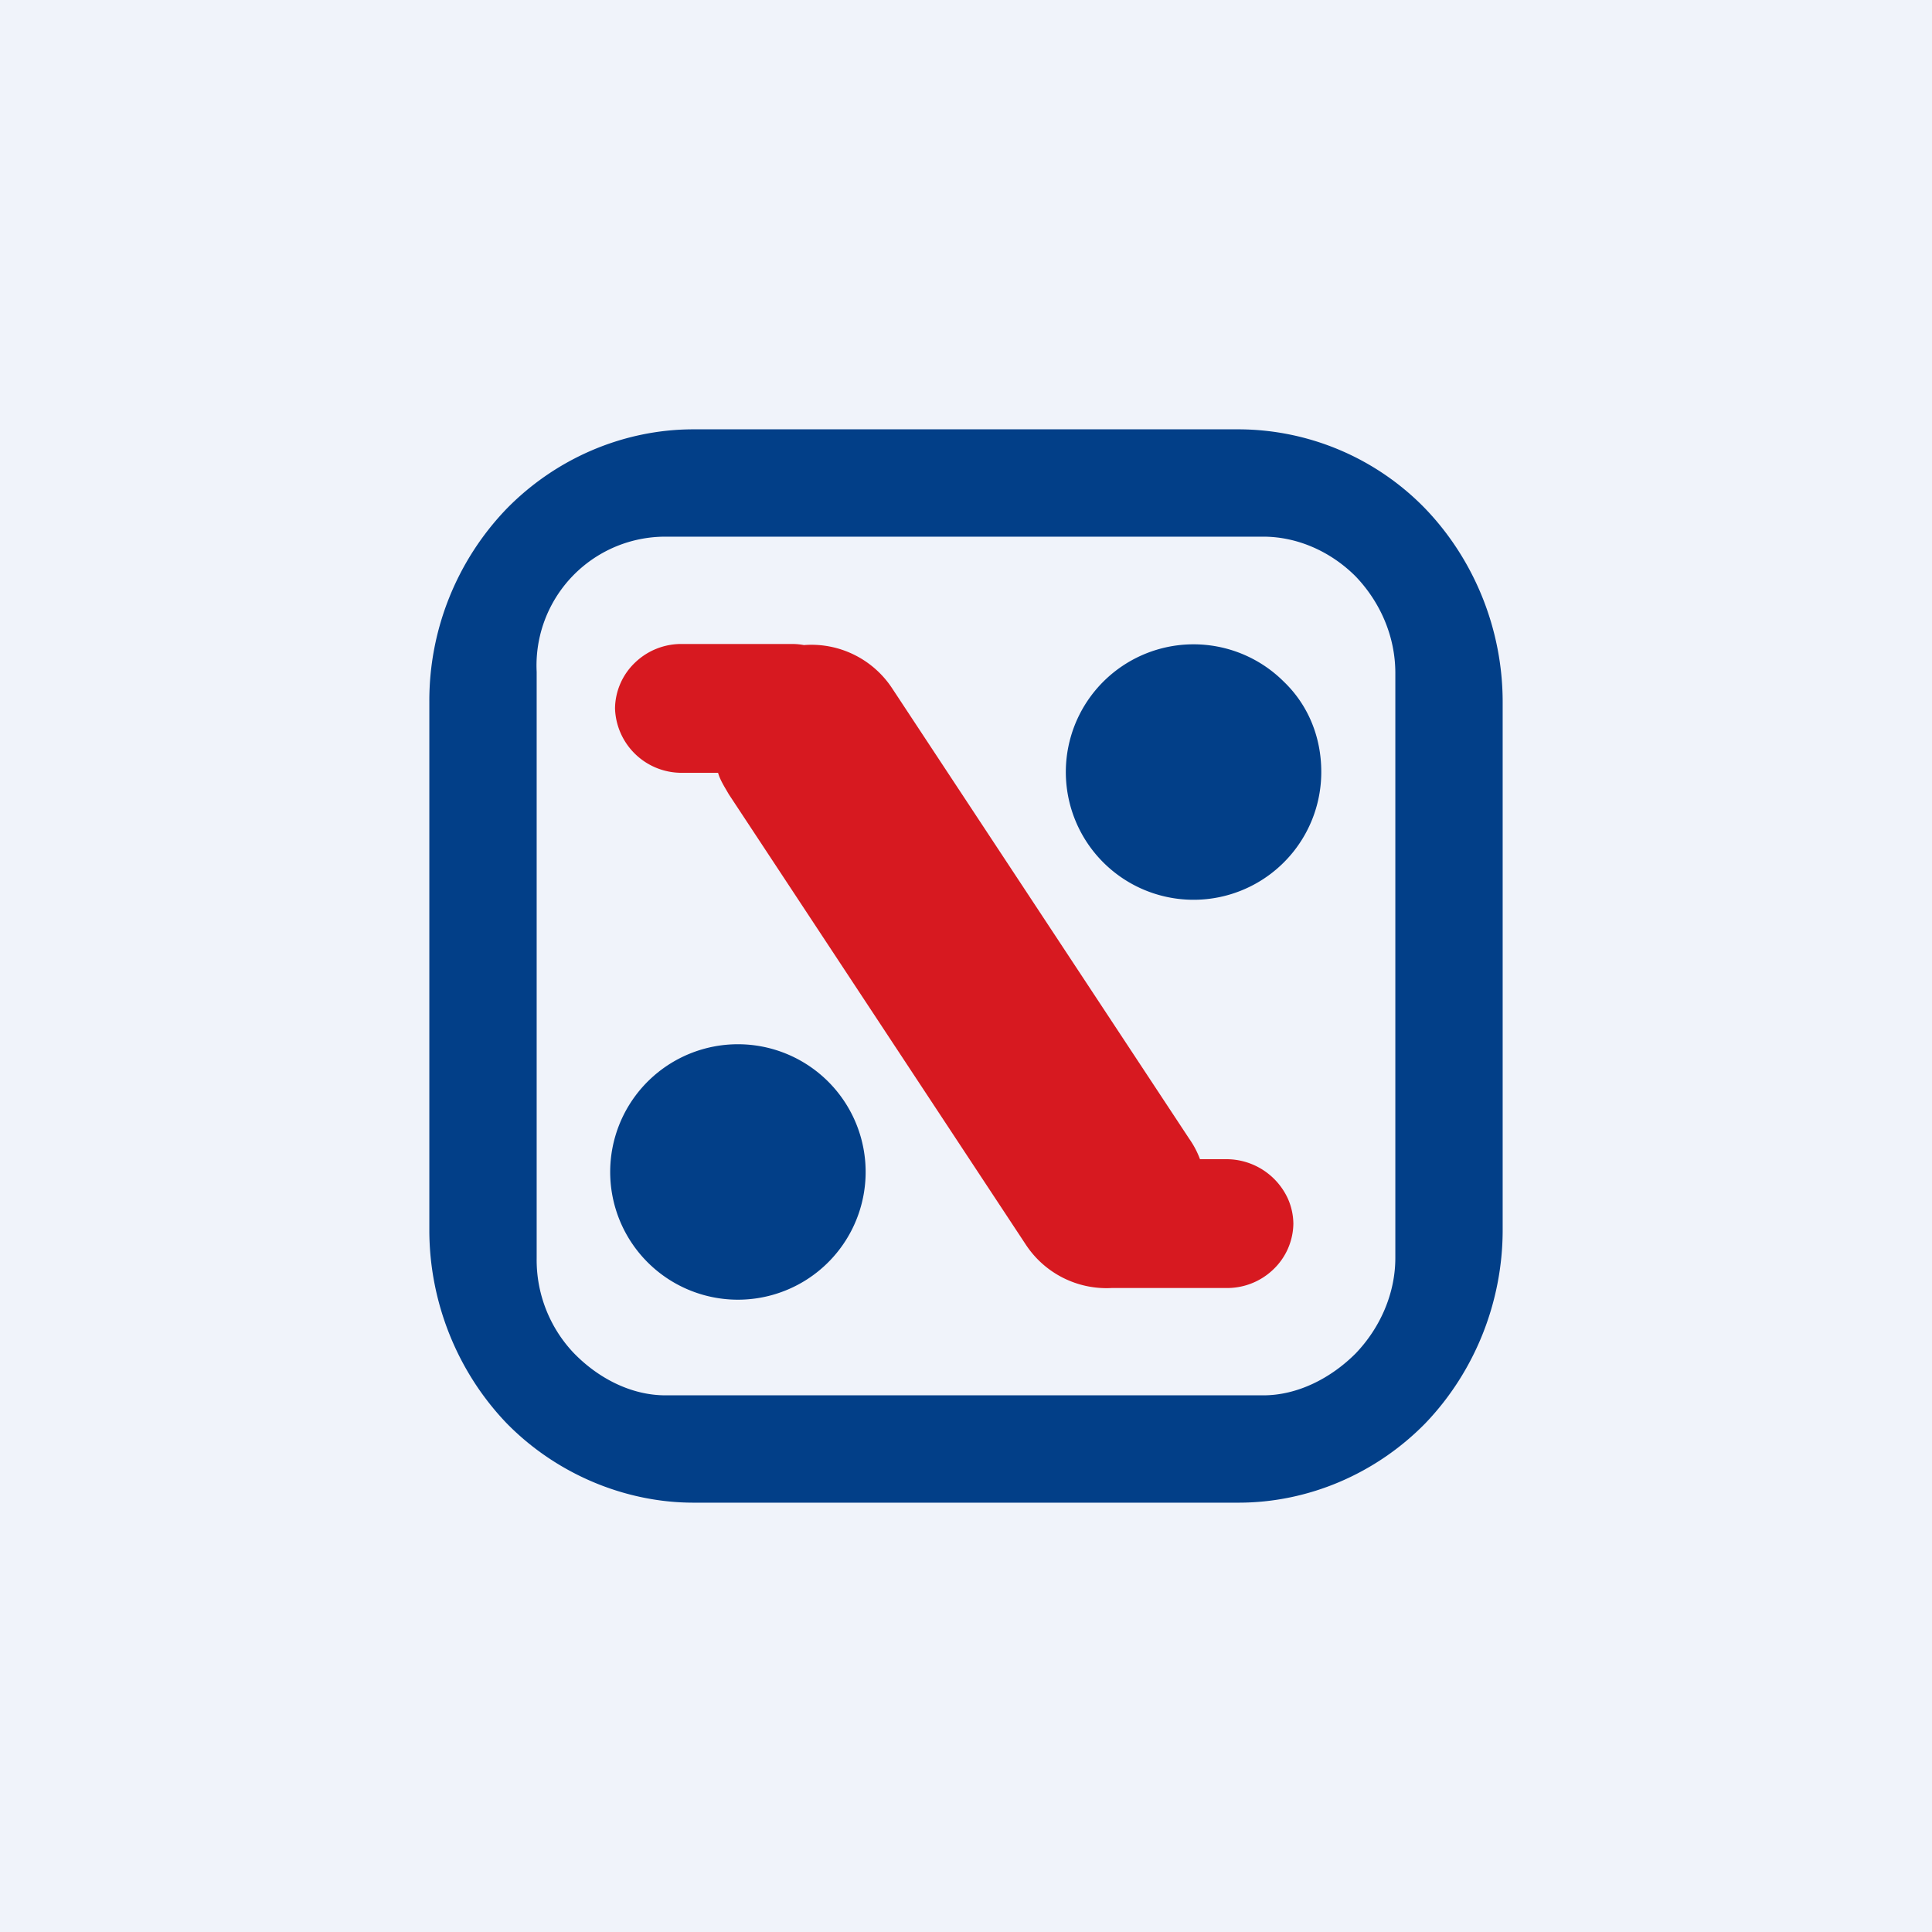 <!-- by TradingView --><svg width="18" height="18" viewBox="0 0 18 18" xmlns="http://www.w3.org/2000/svg"><path fill="#F0F3FA" d="M0 0h18v18H0z"/><path d="M11.54 4H6.46c-.65 0-1.28.27-1.74.74A2.58 2.58 0 0 0 4 6.54v4.92c0 .67.26 1.32.72 1.8.46.47 1.1.74 1.74.74h5.08c.65 0 1.28-.27 1.74-.74.46-.48.72-1.13.72-1.8V6.54c0-.67-.26-1.32-.72-1.8A2.43 2.43 0 0 0 11.54 4ZM5 6.26A1.2 1.2 0 0 1 6.2 5h5.57c.32 0 .63.14.86.37.23.24.37.56.37.9v5.45c0 .33-.14.65-.37.89-.23.23-.54.39-.86.39H6.2c-.32 0-.63-.16-.86-.4a1.26 1.26 0 0 1-.34-.88V6.26Z" fill="#023F88"/><path d="M8.06 10.81a1.19 1.19 0 1 1-2.37 0 1.19 1.19 0 0 1 2.37 0ZM12.31 7.18a1.19 1.19 0 1 1-.35-.83c.23.22.35.52.35.84" fill="#023F88"/><path d="M11.42 10.8h-.24a.83.83 0 0 0-.1-.19l-2.77-4.2a.9.9 0 0 0-.82-.4.6.6 0 0 0-.1-.01H6.36a.62.62 0 0 0-.44.17.6.6 0 0 0-.19.43.62.62 0 0 0 .63.6h.33c.02.07.06.13.1.2l2.77 4.2a.9.9 0 0 0 .8.4h1.06a.62.62 0 0 0 .44-.17.6.6 0 0 0 .19-.43.59.59 0 0 0-.05-.23.63.63 0 0 0-.58-.37Z" fill="#D71920"/></svg>